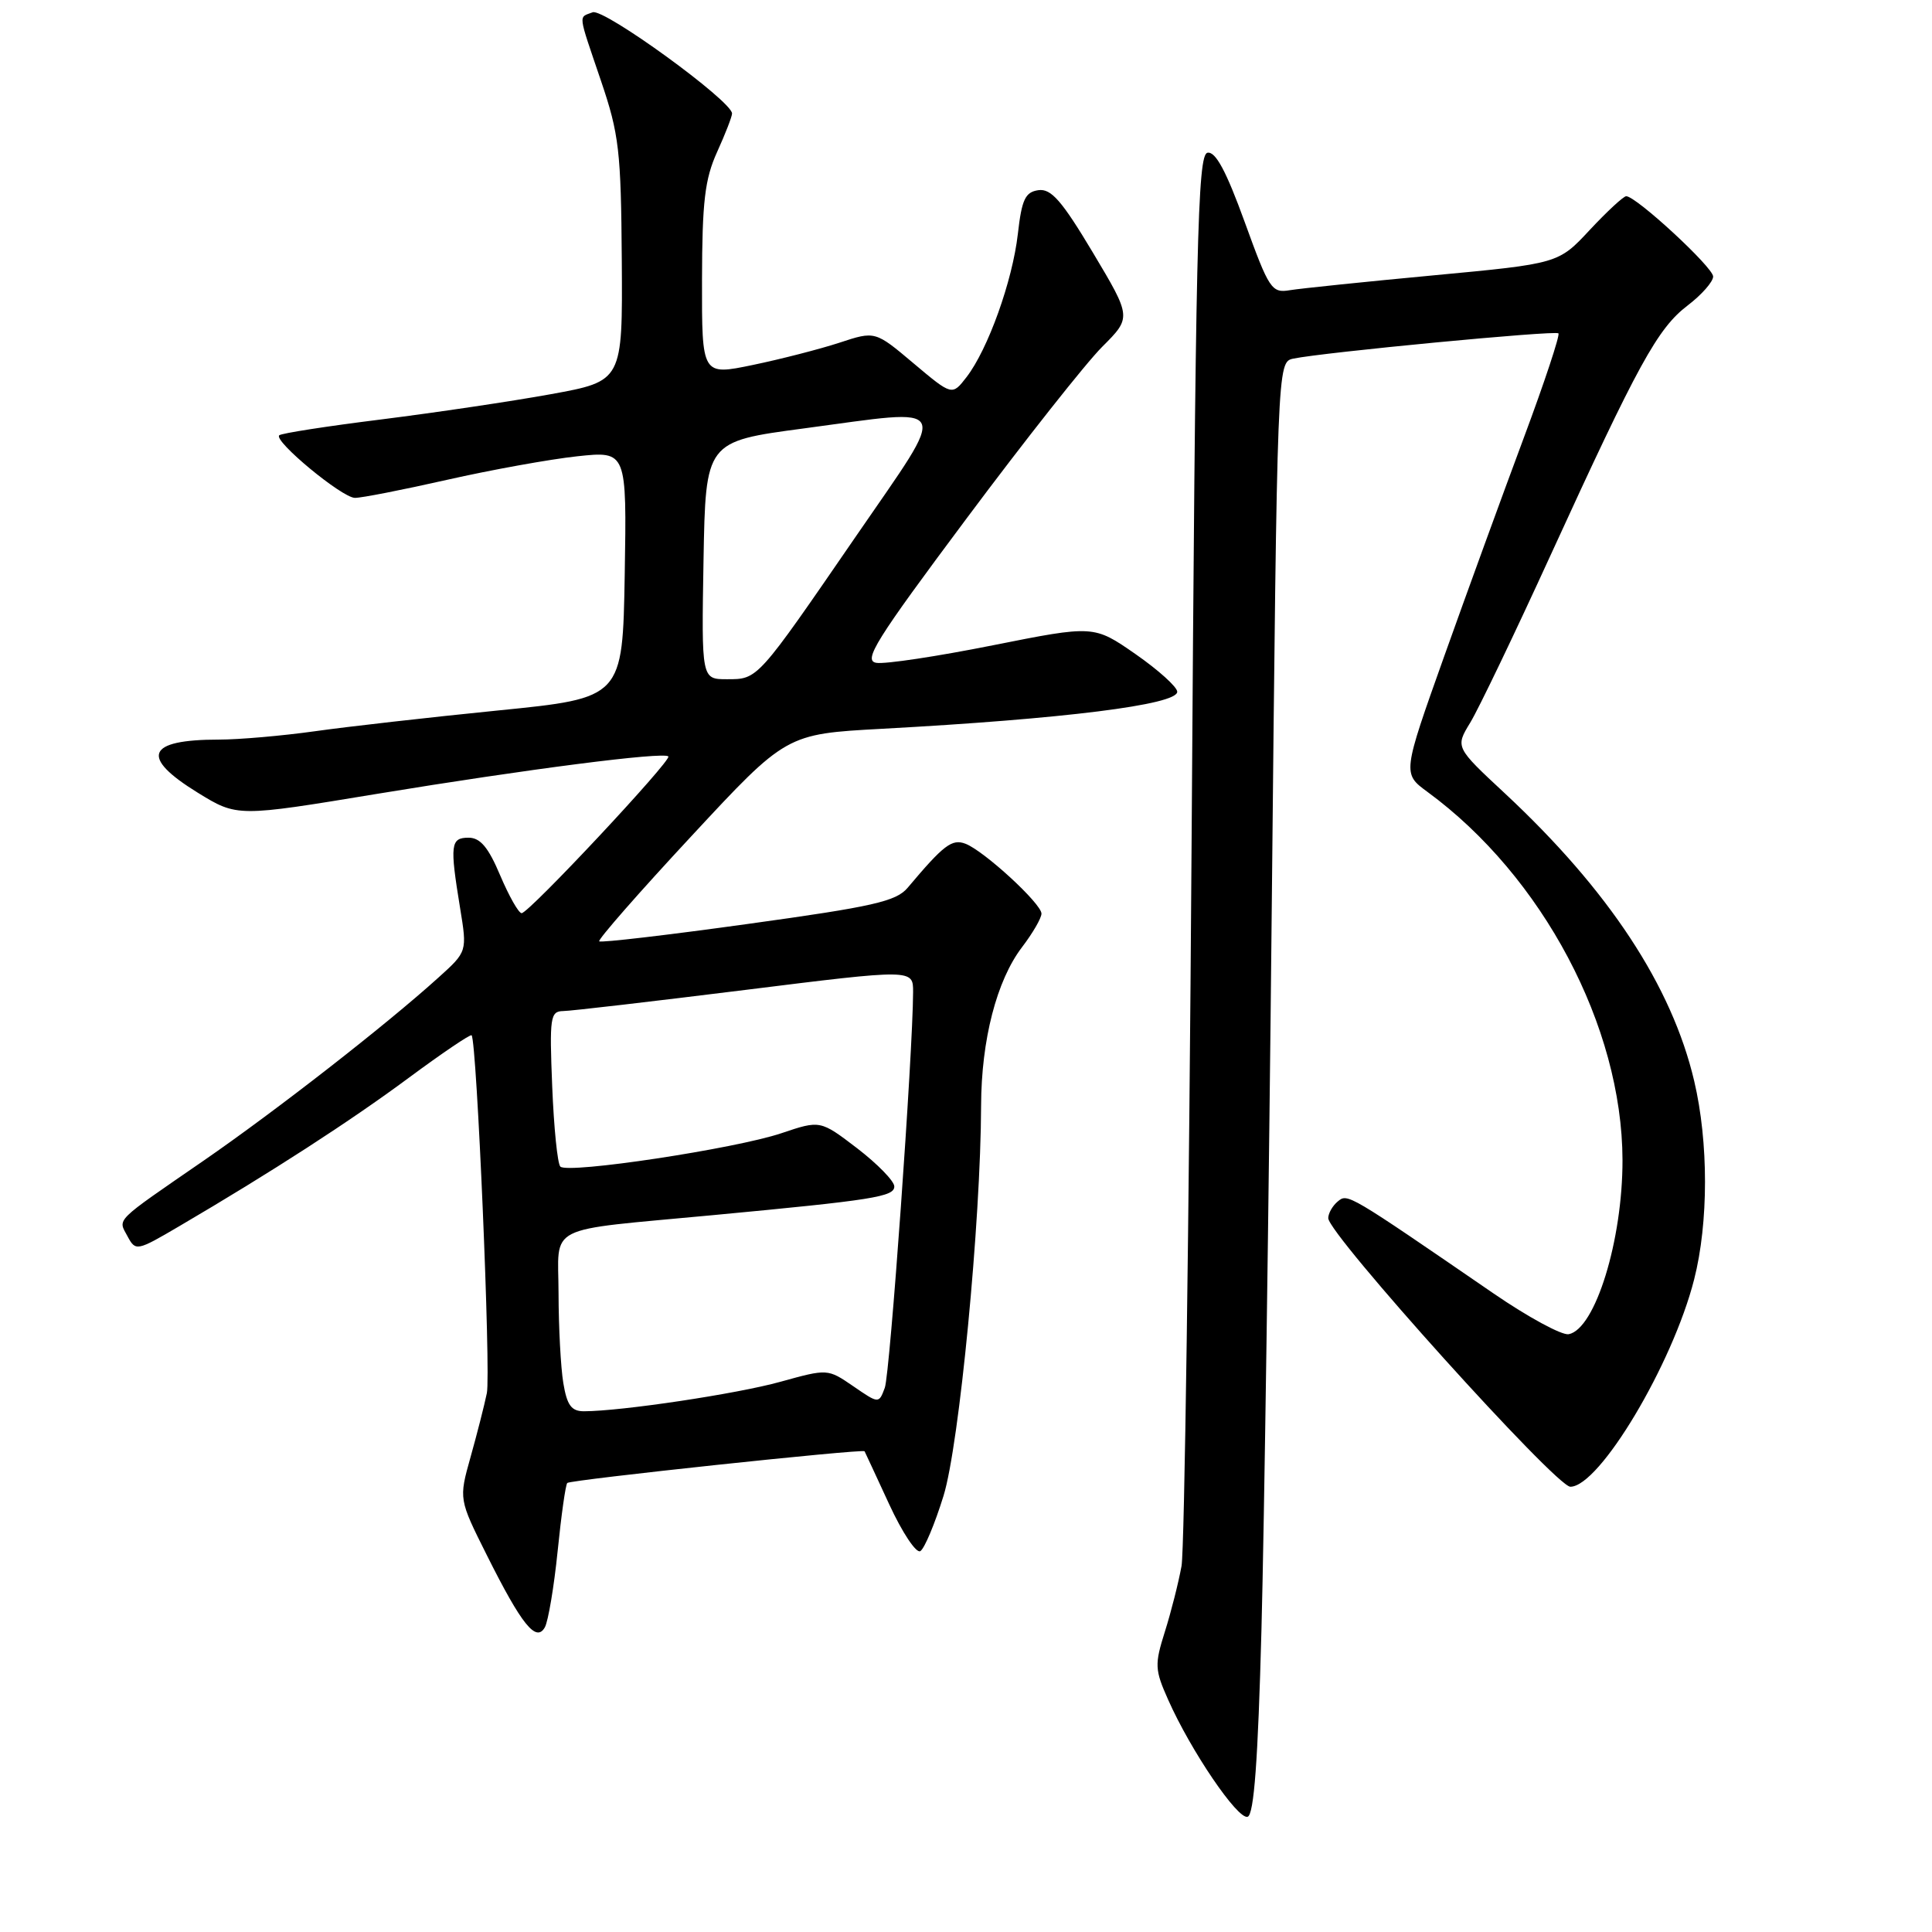 <?xml version="1.0" encoding="UTF-8" standalone="no"?>
<!DOCTYPE svg PUBLIC "-//W3C//DTD SVG 1.1//EN" "http://www.w3.org/Graphics/SVG/1.1/DTD/svg11.dtd" >
<svg xmlns="http://www.w3.org/2000/svg" xmlns:xlink="http://www.w3.org/1999/xlink" version="1.1" viewBox="0 0 256 256">
 <g >
 <path fill="currentColor"
d=" M 167.15 215.92 C 167.51 202.49 168.13 159.21 168.52 119.74 C 169.24 47.98 169.24 47.98 171.37 47.52 C 175.25 46.70 206.09 43.75 206.50 44.17 C 206.73 44.39 204.66 50.64 201.90 58.04 C 199.14 65.44 194.39 78.47 191.35 87.00 C 185.83 102.50 185.83 102.50 189.16 104.94 C 204.40 116.12 214.94 136.01 214.99 153.70 C 215.01 164.34 211.38 176.11 207.86 176.79 C 206.96 176.96 202.46 174.52 197.86 171.36 C 178.53 158.09 178.57 158.11 177.26 159.20 C 176.57 159.77 176.00 160.77 176.00 161.41 C 176.00 163.53 206.17 197.00 208.08 197.00 C 211.93 197.00 221.62 180.78 224.48 169.54 C 226.40 162.02 226.40 151.33 224.49 143.24 C 221.53 130.65 213.17 117.96 199.42 105.14 C 192.83 99.01 192.83 99.01 194.81 95.76 C 195.91 93.96 200.71 83.95 205.49 73.50 C 217.08 48.18 219.64 43.51 223.63 40.47 C 225.48 39.06 227.00 37.33 227.00 36.64 C 227.00 35.42 216.80 26.00 215.48 26.00 C 215.12 26.00 212.95 28.01 210.66 30.46 C 206.50 34.93 206.50 34.93 190.00 36.48 C 180.93 37.33 172.34 38.22 170.93 38.45 C 168.50 38.86 168.17 38.36 164.93 29.42 C 162.48 22.67 161.07 20.04 160.00 20.24 C 158.68 20.49 158.42 31.81 157.89 112.01 C 157.55 162.33 156.95 205.30 156.56 207.50 C 156.16 209.70 155.17 213.62 154.35 216.21 C 152.98 220.56 153.01 221.24 154.78 225.21 C 157.78 231.98 164.02 241.16 165.32 240.73 C 166.16 240.45 166.69 233.30 167.15 215.92 Z  M 73.89 205.53 C 74.37 200.79 74.94 196.72 75.17 196.50 C 75.58 196.08 114.35 191.95 114.56 192.30 C 114.62 192.41 116.09 195.57 117.82 199.32 C 119.55 203.07 121.41 205.87 121.95 205.53 C 122.50 205.19 123.88 201.90 125.02 198.21 C 127.11 191.47 129.96 161.82 130.00 146.50 C 130.03 137.79 132.06 129.92 135.42 125.51 C 136.84 123.65 138.00 121.65 138.00 121.06 C 138.00 119.74 130.40 112.75 127.93 111.80 C 126.14 111.12 125.05 111.95 120.28 117.62 C 118.76 119.44 115.72 120.13 99.14 122.42 C 88.49 123.90 79.60 124.94 79.40 124.73 C 79.19 124.52 84.68 118.25 91.60 110.81 C 104.18 97.26 104.18 97.26 116.84 96.57 C 140.96 95.26 156.01 93.38 155.99 91.66 C 155.98 91.02 153.49 88.78 150.46 86.67 C 144.94 82.84 144.94 82.84 131.58 85.50 C 124.23 86.97 117.28 88.02 116.13 87.83 C 114.33 87.55 115.99 84.89 128.09 68.68 C 135.81 58.33 143.89 48.11 146.04 45.96 C 149.94 42.06 149.94 42.06 144.82 33.48 C 140.70 26.59 139.28 24.96 137.59 25.20 C 135.85 25.45 135.39 26.42 134.87 31.00 C 134.16 37.23 130.91 46.29 128.07 49.97 C 126.16 52.44 126.16 52.44 121.06 48.15 C 115.96 43.85 115.96 43.85 111.23 45.41 C 108.63 46.26 103.46 47.59 99.75 48.36 C 93.00 49.76 93.00 49.76 93.02 37.13 C 93.04 26.71 93.39 23.74 95.02 20.14 C 96.11 17.74 97.00 15.45 97.00 15.04 C 97.00 13.40 80.02 1.06 78.53 1.63 C 76.62 2.36 76.53 1.56 79.64 10.73 C 82.03 17.77 82.29 20.00 82.39 34.50 C 82.50 50.50 82.50 50.50 73.00 52.23 C 67.78 53.18 57.65 54.68 50.50 55.58 C 43.35 56.47 37.28 57.41 37.00 57.68 C 36.23 58.43 45.30 65.94 47.02 65.97 C 47.85 65.99 53.35 64.91 59.23 63.58 C 65.11 62.25 72.88 60.85 76.49 60.46 C 83.05 59.76 83.05 59.76 82.78 76.13 C 82.50 92.49 82.50 92.49 66.00 94.14 C 56.92 95.05 45.98 96.29 41.68 96.90 C 37.38 97.50 31.67 98.00 29.01 98.00 C 19.41 98.00 18.50 100.29 26.21 105.04 C 31.43 108.25 31.43 108.25 49.96 105.19 C 69.83 101.92 87.93 99.59 88.56 100.23 C 89.05 100.72 70.08 121.00 69.12 121.00 C 68.72 121.00 67.45 118.75 66.28 116.00 C 64.71 112.27 63.64 111.00 62.09 111.00 C 59.70 111.00 59.59 111.91 60.96 120.29 C 61.91 126.09 61.91 126.09 58.11 129.52 C 51.12 135.84 36.59 147.16 27.00 153.78 C 14.99 162.06 15.62 161.43 16.90 163.82 C 17.97 165.81 18.12 165.79 23.75 162.48 C 35.93 155.34 46.46 148.53 54.17 142.81 C 58.59 139.54 62.33 137.01 62.49 137.18 C 63.18 137.93 65.06 181.97 64.51 184.60 C 64.18 186.20 63.21 190.01 62.35 193.07 C 60.79 198.64 60.79 198.64 64.51 206.07 C 69.13 215.31 71.04 217.68 72.20 215.62 C 72.64 214.81 73.41 210.27 73.89 205.53 Z  M 74.64 183.25 C 74.30 181.19 74.02 175.85 74.01 171.39 C 74.00 162.07 71.86 163.15 94.50 161.01 C 115.77 159.01 118.50 158.57 118.50 157.21 C 118.50 156.51 116.29 154.24 113.60 152.17 C 108.69 148.42 108.69 148.42 103.53 150.16 C 97.44 152.21 75.24 155.57 74.25 154.58 C 73.87 154.21 73.39 149.42 73.17 143.95 C 72.80 134.77 72.91 134.00 74.63 133.97 C 75.66 133.96 86.51 132.69 98.75 131.17 C 121.00 128.40 121.00 128.40 120.99 131.45 C 120.96 139.57 117.93 182.03 117.24 183.89 C 116.45 186.01 116.45 186.01 113.06 183.68 C 109.67 181.36 109.67 181.36 103.42 183.09 C 97.64 184.70 82.33 186.99 77.38 187.00 C 75.71 187.00 75.13 186.21 74.64 183.25 Z  M 93.22 74.25 C 93.50 58.50 93.50 58.50 106.50 56.77 C 126.44 54.11 125.87 52.94 113.46 71.00 C 100.27 90.19 100.45 90.00 96.32 90.00 C 92.95 90.00 92.95 90.00 93.22 74.25 Z "/>
</g>
</svg>